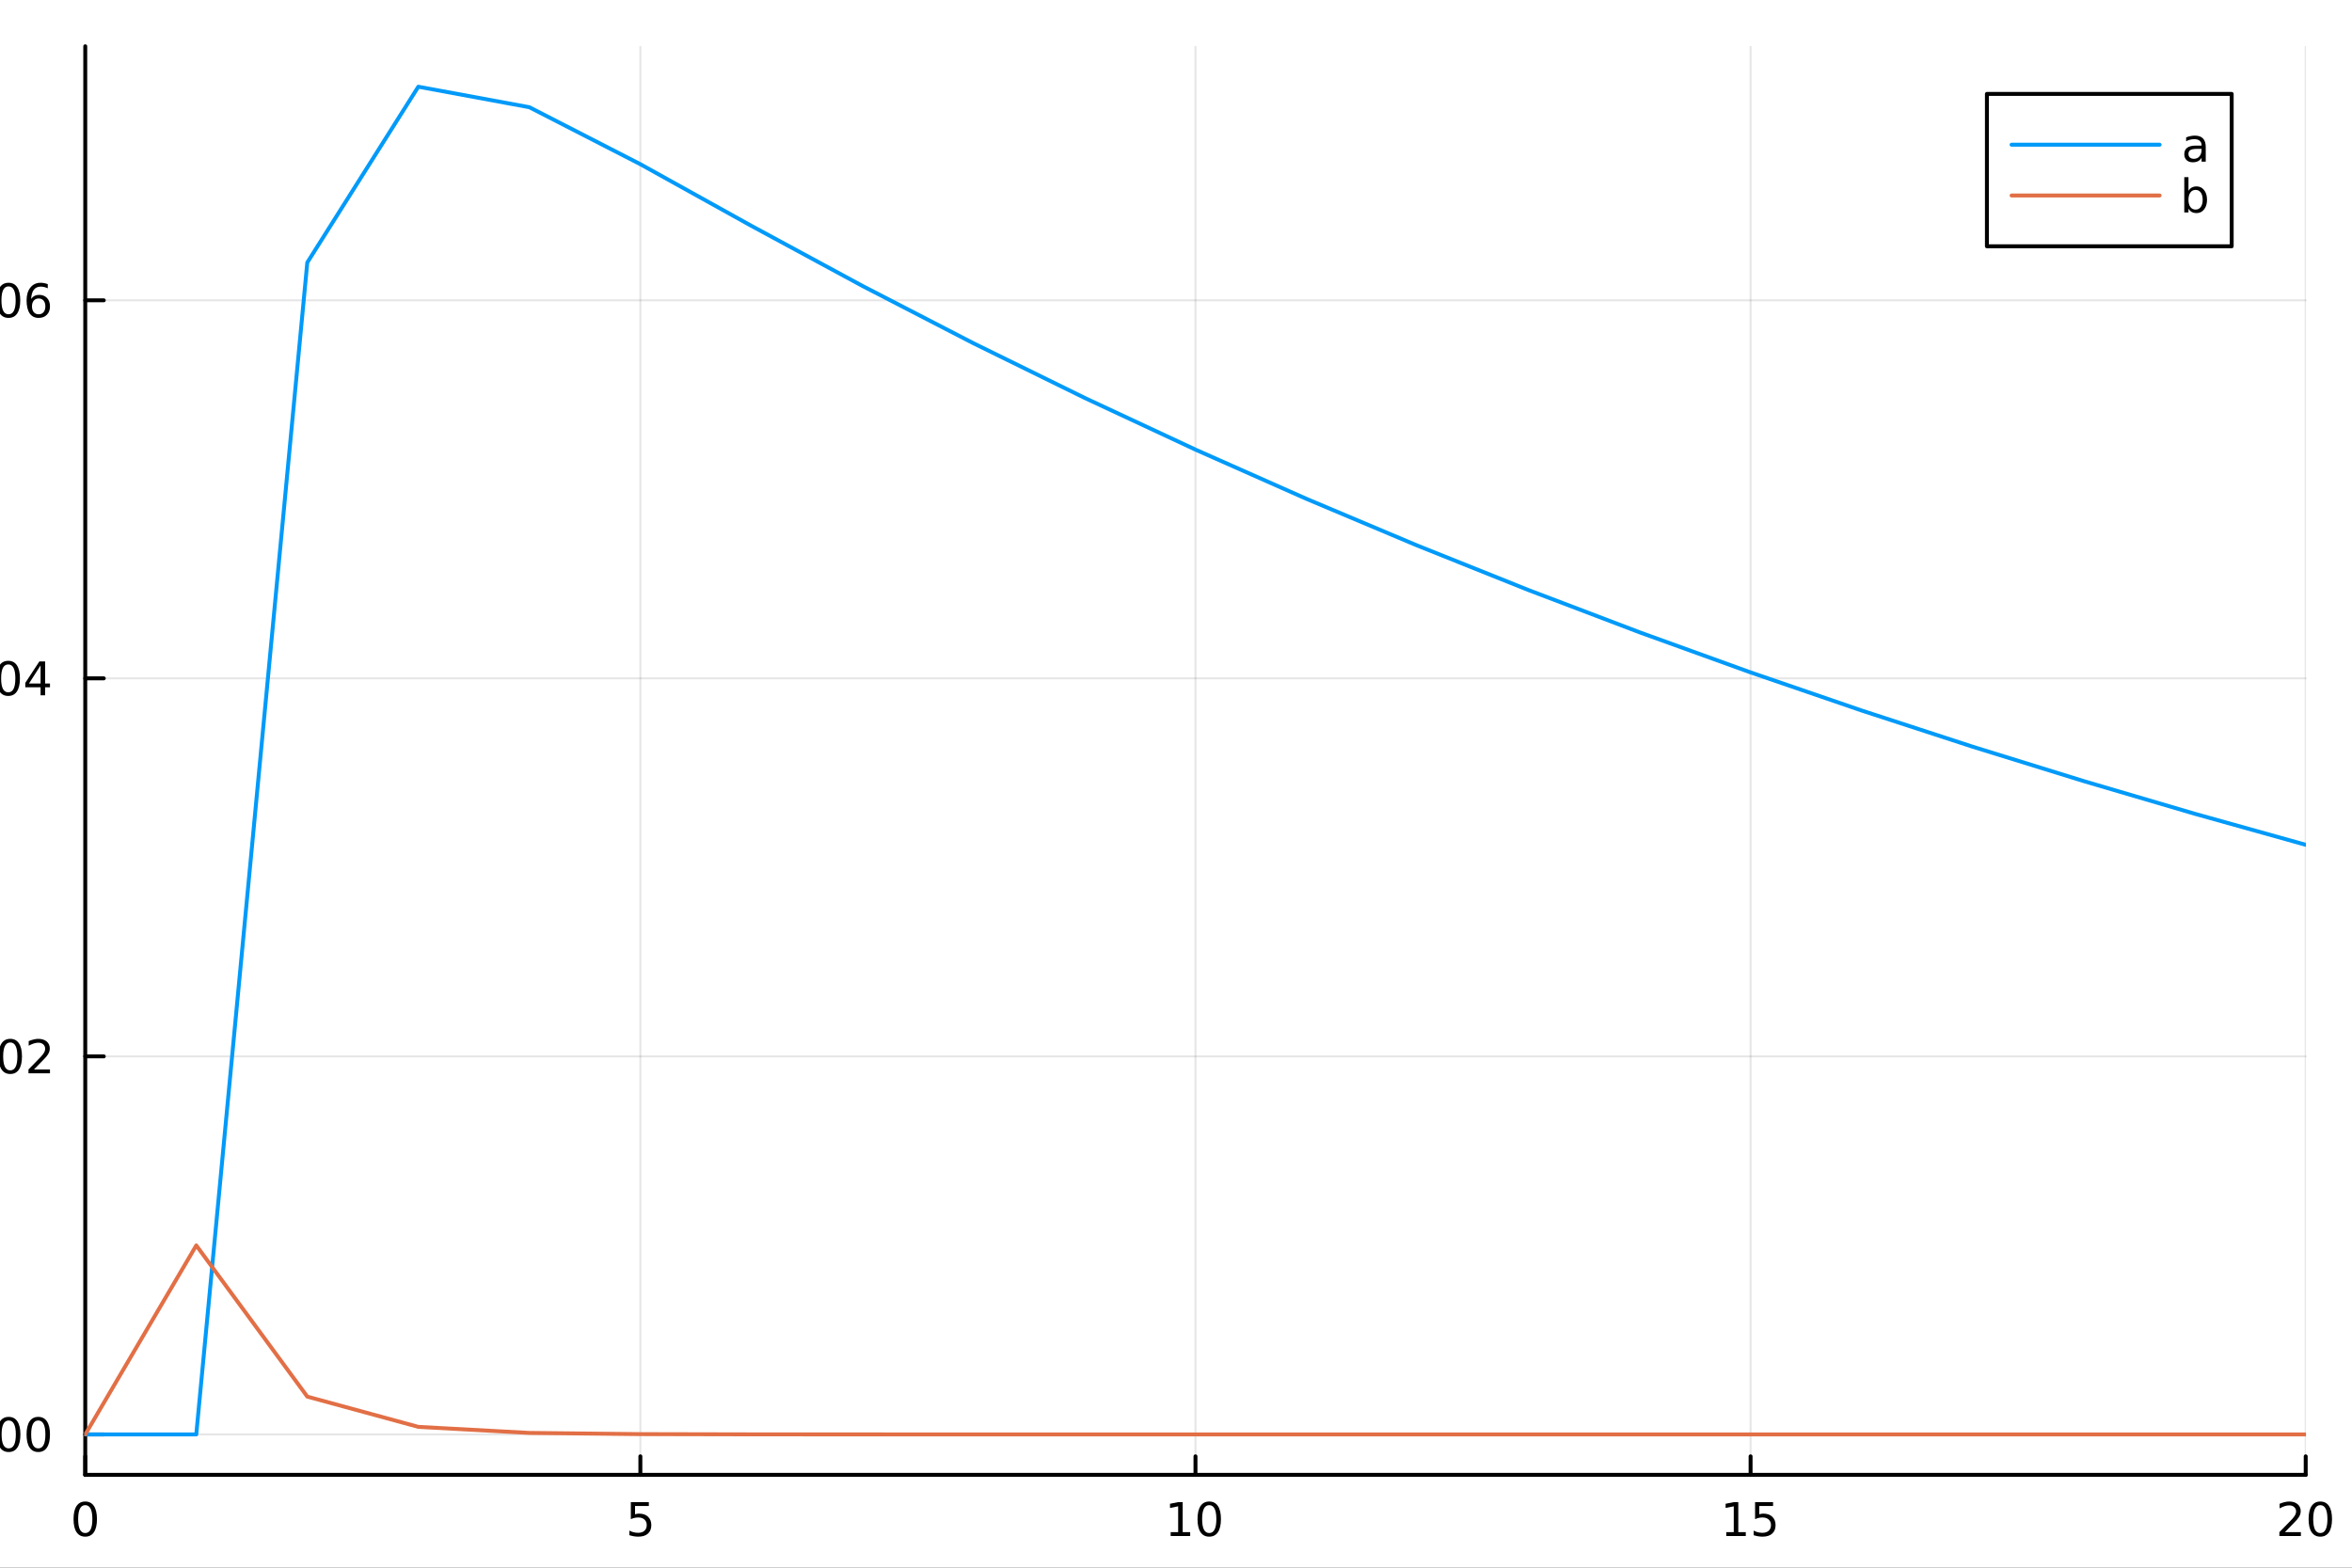 <?xml version="1.0" encoding="utf-8"?>
<svg xmlns="http://www.w3.org/2000/svg" xmlns:xlink="http://www.w3.org/1999/xlink" width="600" height="400" viewBox="0 0 2400 1600">
<rect x="0" y="0" width="2400" height="1600" fill="#333333" stroke="none"/>
<defs>
  <clipPath id="clip860">
    <rect x="0" y="0" width="2400" height="1600"/>
  </clipPath>
</defs>
<path clip-path="url(#clip860)" d="M0 1600 L2400 1600 L2400 0 L0 0  Z" fill="#ffffff" fill-rule="evenodd" fill-opacity="1"/>
<defs>
  <clipPath id="clip861">
    <rect x="480" y="0" width="1681" height="1600"/>
  </clipPath>
</defs>
<path clip-path="url(#clip860)" d="M86.992 1505.26 L2352.76 1505.26 L2352.76 47.244 L86.992 47.244  Z" fill="#ffffff" fill-rule="evenodd" fill-opacity="1"/>
<defs>
  <clipPath id="clip862">
    <rect x="86" y="47" width="2267" height="1459"/>
  </clipPath>
</defs>
<polyline clip-path="url(#clip862)" style="stroke:#000000; stroke-linecap:round; stroke-linejoin:round; stroke-width:2; stroke-opacity:0.1; fill:none" points="86.992,1505.26 86.992,47.244 "/>
<polyline clip-path="url(#clip862)" style="stroke:#000000; stroke-linecap:round; stroke-linejoin:round; stroke-width:2; stroke-opacity:0.1; fill:none" points="653.433,1505.26 653.433,47.244 "/>
<polyline clip-path="url(#clip862)" style="stroke:#000000; stroke-linecap:round; stroke-linejoin:round; stroke-width:2; stroke-opacity:0.1; fill:none" points="1219.87,1505.26 1219.87,47.244 "/>
<polyline clip-path="url(#clip862)" style="stroke:#000000; stroke-linecap:round; stroke-linejoin:round; stroke-width:2; stroke-opacity:0.1; fill:none" points="1786.31,1505.26 1786.31,47.244 "/>
<polyline clip-path="url(#clip862)" style="stroke:#000000; stroke-linecap:round; stroke-linejoin:round; stroke-width:2; stroke-opacity:0.1; fill:none" points="2352.76,1505.26 2352.76,47.244 "/>
<polyline clip-path="url(#clip860)" style="stroke:#000000; stroke-linecap:round; stroke-linejoin:round; stroke-width:4; stroke-opacity:1; fill:none" points="86.992,1505.26 2352.76,1505.26 "/>
<polyline clip-path="url(#clip860)" style="stroke:#000000; stroke-linecap:round; stroke-linejoin:round; stroke-width:4; stroke-opacity:1; fill:none" points="86.992,1505.26 86.992,1486.36 "/>
<polyline clip-path="url(#clip860)" style="stroke:#000000; stroke-linecap:round; stroke-linejoin:round; stroke-width:4; stroke-opacity:1; fill:none" points="653.433,1505.26 653.433,1486.36 "/>
<polyline clip-path="url(#clip860)" style="stroke:#000000; stroke-linecap:round; stroke-linejoin:round; stroke-width:4; stroke-opacity:1; fill:none" points="1219.87,1505.26 1219.87,1486.36 "/>
<polyline clip-path="url(#clip860)" style="stroke:#000000; stroke-linecap:round; stroke-linejoin:round; stroke-width:4; stroke-opacity:1; fill:none" points="1786.31,1505.26 1786.31,1486.36 "/>
<polyline clip-path="url(#clip860)" style="stroke:#000000; stroke-linecap:round; stroke-linejoin:round; stroke-width:4; stroke-opacity:1; fill:none" points="2352.76,1505.26 2352.76,1486.36 "/>
<path clip-path="url(#clip860)" d="M86.992 1536.18 Q83.381 1536.18 81.552 1539.74 Q79.747 1543.28 79.747 1550.41 Q79.747 1557.52 81.552 1561.09 Q83.381 1564.63 86.992 1564.63 Q90.626 1564.63 92.432 1561.09 Q94.261 1557.52 94.261 1550.41 Q94.261 1543.28 92.432 1539.74 Q90.626 1536.18 86.992 1536.18 M86.992 1532.47 Q92.802 1532.47 95.858 1537.08 Q98.936 1541.66 98.936 1550.41 Q98.936 1559.14 95.858 1563.75 Q92.802 1568.33 86.992 1568.33 Q81.182 1568.33 78.103 1563.75 Q75.048 1559.14 75.048 1550.41 Q75.048 1541.66 78.103 1537.08 Q81.182 1532.47 86.992 1532.47 Z" fill="#000000" fill-rule="nonzero" fill-opacity="1" /><path clip-path="url(#clip860)" d="M643.711 1533.1 L662.067 1533.1 L662.067 1537.04 L647.993 1537.04 L647.993 1545.51 Q649.012 1545.16 650.03 1545 Q651.049 1544.81 652.067 1544.81 Q657.854 1544.81 661.234 1547.98 Q664.614 1551.16 664.614 1556.57 Q664.614 1562.15 661.141 1565.25 Q657.669 1568.33 651.35 1568.33 Q649.174 1568.33 646.905 1567.96 Q644.66 1567.59 642.253 1566.85 L642.253 1562.15 Q644.336 1563.28 646.558 1563.84 Q648.78 1564.4 651.257 1564.4 Q655.262 1564.4 657.6 1562.29 Q659.938 1560.18 659.938 1556.57 Q659.938 1552.96 657.6 1550.85 Q655.262 1548.75 651.257 1548.75 Q649.382 1548.75 647.507 1549.16 Q645.655 1549.58 643.711 1550.46 L643.711 1533.1 Z" fill="#000000" fill-rule="nonzero" fill-opacity="1" /><path clip-path="url(#clip860)" d="M1194.56 1563.72 L1202.2 1563.72 L1202.2 1537.36 L1193.89 1539.03 L1193.89 1534.77 L1202.15 1533.1 L1206.83 1533.1 L1206.83 1563.72 L1214.47 1563.72 L1214.47 1567.66 L1194.56 1567.66 L1194.56 1563.72 Z" fill="#000000" fill-rule="nonzero" fill-opacity="1" /><path clip-path="url(#clip860)" d="M1233.91 1536.18 Q1230.3 1536.18 1228.47 1539.74 Q1226.67 1543.28 1226.67 1550.41 Q1226.67 1557.52 1228.47 1561.09 Q1230.3 1564.63 1233.91 1564.63 Q1237.55 1564.63 1239.35 1561.09 Q1241.18 1557.52 1241.18 1550.41 Q1241.18 1543.28 1239.35 1539.74 Q1237.55 1536.18 1233.91 1536.18 M1233.91 1532.47 Q1239.72 1532.47 1242.78 1537.08 Q1245.86 1541.66 1245.86 1550.41 Q1245.86 1559.14 1242.78 1563.75 Q1239.72 1568.33 1233.91 1568.33 Q1228.1 1568.33 1225.02 1563.75 Q1221.97 1559.14 1221.97 1550.41 Q1221.97 1541.66 1225.02 1537.08 Q1228.1 1532.47 1233.91 1532.47 Z" fill="#000000" fill-rule="nonzero" fill-opacity="1" /><path clip-path="url(#clip860)" d="M1761.5 1563.72 L1769.14 1563.72 L1769.14 1537.36 L1760.83 1539.03 L1760.83 1534.77 L1769.09 1533.1 L1773.77 1533.1 L1773.77 1563.72 L1781.41 1563.72 L1781.41 1567.66 L1761.5 1567.66 L1761.5 1563.72 Z" fill="#000000" fill-rule="nonzero" fill-opacity="1" /><path clip-path="url(#clip860)" d="M1790.9 1533.1 L1809.25 1533.1 L1809.25 1537.04 L1795.18 1537.04 L1795.18 1545.51 Q1796.2 1545.16 1797.22 1545 Q1798.24 1544.81 1799.25 1544.81 Q1805.04 1544.81 1808.42 1547.98 Q1811.8 1551.16 1811.8 1556.57 Q1811.8 1562.15 1808.33 1565.25 Q1804.86 1568.33 1798.54 1568.33 Q1796.36 1568.33 1794.09 1567.96 Q1791.85 1567.59 1789.44 1566.85 L1789.44 1562.15 Q1791.52 1563.28 1793.75 1563.84 Q1795.97 1564.4 1798.44 1564.4 Q1802.45 1564.4 1804.79 1562.29 Q1807.13 1560.18 1807.13 1556.57 Q1807.13 1552.96 1804.79 1550.85 Q1802.45 1548.75 1798.44 1548.75 Q1796.57 1548.75 1794.69 1549.16 Q1792.84 1549.58 1790.9 1550.46 L1790.9 1533.1 Z" fill="#000000" fill-rule="nonzero" fill-opacity="1" /><path clip-path="url(#clip860)" d="M2331.53 1563.72 L2347.85 1563.72 L2347.85 1567.66 L2325.9 1567.66 L2325.9 1563.72 Q2328.57 1560.97 2333.15 1556.34 Q2337.76 1551.69 2338.94 1550.35 Q2341.18 1547.82 2342.06 1546.09 Q2342.96 1544.33 2342.96 1542.64 Q2342.96 1539.88 2341.02 1538.15 Q2339.1 1536.41 2336 1536.41 Q2333.8 1536.41 2331.34 1537.17 Q2328.91 1537.94 2326.14 1539.49 L2326.14 1534.77 Q2328.96 1533.63 2331.41 1533.05 Q2333.87 1532.47 2335.9 1532.47 Q2341.27 1532.47 2344.47 1535.16 Q2347.66 1537.85 2347.66 1542.34 Q2347.66 1544.47 2346.85 1546.39 Q2346.07 1548.28 2343.96 1550.88 Q2343.38 1551.55 2340.28 1554.77 Q2337.18 1557.96 2331.53 1563.72 Z" fill="#000000" fill-rule="nonzero" fill-opacity="1" /><path clip-path="url(#clip860)" d="M2367.66 1536.18 Q2364.05 1536.18 2362.22 1539.74 Q2360.42 1543.28 2360.42 1550.41 Q2360.42 1557.52 2362.22 1561.09 Q2364.05 1564.63 2367.66 1564.63 Q2371.3 1564.63 2373.1 1561.09 Q2374.93 1557.52 2374.93 1550.41 Q2374.93 1543.28 2373.1 1539.74 Q2371.3 1536.18 2367.66 1536.18 M2367.66 1532.47 Q2373.47 1532.47 2376.53 1537.08 Q2379.61 1541.66 2379.61 1550.41 Q2379.61 1559.14 2376.53 1563.75 Q2373.47 1568.33 2367.66 1568.33 Q2361.85 1568.33 2358.77 1563.75 Q2355.72 1559.14 2355.72 1550.41 Q2355.72 1541.66 2358.77 1537.08 Q2361.85 1532.47 2367.66 1532.47 Z" fill="#000000" fill-rule="nonzero" fill-opacity="1" /><path clip-path="url(#clip860)" d="M1218.94 1604.35 L1218.94 1614.48 L1231 1614.48 L1231 1619.03 L1218.94 1619.03 L1218.94 1638.38 Q1218.94 1642.74 1220.11 1643.98 Q1221.32 1645.22 1224.98 1645.22 L1231 1645.22 L1231 1650.12 L1224.98 1650.12 Q1218.2 1650.12 1215.62 1647.61 Q1213.05 1645.06 1213.05 1638.38 L1213.05 1619.03 L1208.75 1619.03 L1208.75 1614.48 L1213.05 1614.48 L1213.05 1604.35 L1218.94 1604.35 Z" fill="#000000" fill-rule="nonzero" fill-opacity="1" /><polyline clip-path="url(#clip862)" style="stroke:#000000; stroke-linecap:round; stroke-linejoin:round; stroke-width:2; stroke-opacity:0.1; fill:none" points="86.992,1464 2352.76,1464 "/>
<polyline clip-path="url(#clip862)" style="stroke:#000000; stroke-linecap:round; stroke-linejoin:round; stroke-width:2; stroke-opacity:0.1; fill:none" points="86.992,1078.16 2352.76,1078.16 "/>
<polyline clip-path="url(#clip862)" style="stroke:#000000; stroke-linecap:round; stroke-linejoin:round; stroke-width:2; stroke-opacity:0.1; fill:none" points="86.992,692.334 2352.76,692.334 "/>
<polyline clip-path="url(#clip862)" style="stroke:#000000; stroke-linecap:round; stroke-linejoin:round; stroke-width:2; stroke-opacity:0.1; fill:none" points="86.992,306.503 2352.76,306.503 "/>
<polyline clip-path="url(#clip860)" style="stroke:#000000; stroke-linecap:round; stroke-linejoin:round; stroke-width:4; stroke-opacity:1; fill:none" points="86.992,1505.26 86.992,47.244 "/>
<polyline clip-path="url(#clip860)" style="stroke:#000000; stroke-linecap:round; stroke-linejoin:round; stroke-width:4; stroke-opacity:1; fill:none" points="86.992,1464 105.89,1464 "/>
<polyline clip-path="url(#clip860)" style="stroke:#000000; stroke-linecap:round; stroke-linejoin:round; stroke-width:4; stroke-opacity:1; fill:none" points="86.992,1078.16 105.89,1078.16 "/>
<polyline clip-path="url(#clip860)" style="stroke:#000000; stroke-linecap:round; stroke-linejoin:round; stroke-width:4; stroke-opacity:1; fill:none" points="86.992,692.334 105.89,692.334 "/>
<polyline clip-path="url(#clip860)" style="stroke:#000000; stroke-linecap:round; stroke-linejoin:round; stroke-width:4; stroke-opacity:1; fill:none" points="86.992,306.503 105.89,306.503 "/>
<path clip-path="url(#clip860)" d="M-36.345 1449.79 Q-39.956 1449.79 -41.785 1453.36 Q-43.591 1456.9 -43.591 1464.03 Q-43.591 1471.14 -41.785 1474.7 Q-39.956 1478.24 -36.345 1478.24 Q-32.711 1478.24 -30.906 1474.7 Q-29.077 1471.14 -29.077 1464.03 Q-29.077 1456.9 -30.906 1453.36 Q-32.711 1449.79 -36.345 1449.79 M-36.345 1446.09 Q-30.535 1446.09 -27.48 1450.7 Q-24.401 1455.28 -24.401 1464.03 Q-24.401 1472.76 -27.48 1477.36 Q-30.535 1481.95 -36.345 1481.95 Q-42.156 1481.95 -45.234 1477.36 Q-48.29 1472.76 -48.29 1464.03 Q-48.29 1455.28 -45.234 1450.7 Q-42.156 1446.09 -36.345 1446.09 Z" fill="#000000" fill-rule="nonzero" fill-opacity="1" /><path clip-path="url(#clip860)" d="M-16.183 1475.4 L-11.299 1475.4 L-11.299 1481.28 L-16.183 1481.28 L-16.183 1475.4 Z" fill="#000000" fill-rule="nonzero" fill-opacity="1" /><path clip-path="url(#clip860)" d="M8.886 1449.79 Q5.275 1449.79 3.446 1453.36 Q1.641 1456.9 1.641 1464.03 Q1.641 1471.14 3.446 1474.7 Q5.275 1478.24 8.886 1478.24 Q12.52 1478.24 14.326 1474.7 Q16.154 1471.14 16.154 1464.03 Q16.154 1456.9 14.326 1453.36 Q12.52 1449.79 8.886 1449.79 M8.886 1446.09 Q14.696 1446.09 17.752 1450.7 Q20.83 1455.28 20.83 1464.03 Q20.83 1472.76 17.752 1477.36 Q14.696 1481.95 8.886 1481.95 Q3.076 1481.95 -0.003 1477.36 Q-3.059 1472.76 -3.059 1464.03 Q-3.059 1455.28 -0.003 1450.7 Q3.076 1446.09 8.886 1446.09 Z" fill="#000000" fill-rule="nonzero" fill-opacity="1" /><path clip-path="url(#clip860)" d="M39.048 1449.79 Q35.437 1449.79 33.608 1453.36 Q31.802 1456.9 31.802 1464.03 Q31.802 1471.14 33.608 1474.7 Q35.437 1478.24 39.048 1478.24 Q42.682 1478.24 44.487 1474.7 Q46.316 1471.14 46.316 1464.03 Q46.316 1456.9 44.487 1453.36 Q42.682 1449.79 39.048 1449.79 M39.048 1446.09 Q44.858 1446.09 47.913 1450.7 Q50.992 1455.28 50.992 1464.03 Q50.992 1472.76 47.913 1477.36 Q44.858 1481.95 39.048 1481.95 Q33.238 1481.95 30.159 1477.36 Q27.103 1472.76 27.103 1464.03 Q27.103 1455.28 30.159 1450.7 Q33.238 1446.09 39.048 1446.09 Z" fill="#000000" fill-rule="nonzero" fill-opacity="1" /><path clip-path="url(#clip860)" d="M-34.748 1063.96 Q-38.359 1063.96 -40.188 1067.53 Q-41.993 1071.07 -41.993 1078.2 Q-41.993 1085.31 -40.188 1088.87 Q-38.359 1092.41 -34.748 1092.41 Q-31.114 1092.41 -29.308 1088.87 Q-27.48 1085.31 -27.48 1078.2 Q-27.48 1071.07 -29.308 1067.53 Q-31.114 1063.96 -34.748 1063.96 M-34.748 1060.26 Q-28.938 1060.26 -25.883 1064.87 Q-22.804 1069.45 -22.804 1078.2 Q-22.804 1086.93 -25.883 1091.53 Q-28.938 1096.12 -34.748 1096.12 Q-40.558 1096.12 -43.637 1091.53 Q-46.693 1086.93 -46.693 1078.2 Q-46.693 1069.45 -43.637 1064.87 Q-40.558 1060.26 -34.748 1060.26 Z" fill="#000000" fill-rule="nonzero" fill-opacity="1" /><path clip-path="url(#clip860)" d="M-14.586 1089.56 L-9.702 1089.56 L-9.702 1095.44 L-14.586 1095.44 L-14.586 1089.56 Z" fill="#000000" fill-rule="nonzero" fill-opacity="1" /><path clip-path="url(#clip860)" d="M10.483 1063.96 Q6.872 1063.96 5.043 1067.53 Q3.238 1071.07 3.238 1078.2 Q3.238 1085.31 5.043 1088.87 Q6.872 1092.41 10.483 1092.41 Q14.117 1092.41 15.923 1088.87 Q17.752 1085.31 17.752 1078.2 Q17.752 1071.07 15.923 1067.53 Q14.117 1063.96 10.483 1063.96 M10.483 1060.26 Q16.293 1060.26 19.349 1064.87 Q22.427 1069.45 22.427 1078.2 Q22.427 1086.93 19.349 1091.53 Q16.293 1096.12 10.483 1096.12 Q4.673 1096.12 1.594 1091.53 Q-1.461 1086.93 -1.461 1078.2 Q-1.461 1069.45 1.594 1064.87 Q4.673 1060.26 10.483 1060.26 Z" fill="#000000" fill-rule="nonzero" fill-opacity="1" /><path clip-path="url(#clip860)" d="M34.673 1091.51 L50.992 1091.51 L50.992 1095.44 L29.048 1095.44 L29.048 1091.51 Q31.71 1088.75 36.293 1084.13 Q40.9 1079.47 42.08 1078.13 Q44.325 1075.61 45.205 1073.87 Q46.108 1072.11 46.108 1070.42 Q46.108 1067.67 44.163 1065.93 Q42.242 1064.19 39.14 1064.19 Q36.941 1064.19 34.488 1064.96 Q32.057 1065.72 29.279 1067.27 L29.279 1062.55 Q32.103 1061.42 34.557 1060.84 Q37.011 1060.26 39.048 1060.26 Q44.418 1060.26 47.612 1062.94 Q50.807 1065.63 50.807 1070.12 Q50.807 1072.25 49.997 1074.17 Q49.21 1076.07 47.103 1078.66 Q46.525 1079.33 43.423 1082.55 Q40.321 1085.75 34.673 1091.51 Z" fill="#000000" fill-rule="nonzero" fill-opacity="1" /><path clip-path="url(#clip860)" d="M-36.831 678.132 Q-40.443 678.132 -42.271 681.697 Q-44.077 685.239 -44.077 692.369 Q-44.077 699.475 -42.271 703.04 Q-40.443 706.581 -36.831 706.581 Q-33.197 706.581 -31.392 703.04 Q-29.563 699.475 -29.563 692.369 Q-29.563 685.239 -31.392 681.697 Q-33.197 678.132 -36.831 678.132 M-36.831 674.429 Q-31.021 674.429 -27.966 679.035 Q-24.887 683.619 -24.887 692.369 Q-24.887 701.095 -27.966 705.702 Q-31.021 710.285 -36.831 710.285 Q-42.642 710.285 -45.72 705.702 Q-48.776 701.095 -48.776 692.369 Q-48.776 683.619 -45.72 679.035 Q-42.642 674.429 -36.831 674.429 Z" fill="#000000" fill-rule="nonzero" fill-opacity="1" /><path clip-path="url(#clip860)" d="M-16.669 703.734 L-11.785 703.734 L-11.785 709.614 L-16.669 709.614 L-16.669 703.734 Z" fill="#000000" fill-rule="nonzero" fill-opacity="1" /><path clip-path="url(#clip860)" d="M8.4 678.132 Q4.789 678.132 2.96 681.697 Q1.154 685.239 1.154 692.369 Q1.154 699.475 2.96 703.04 Q4.789 706.581 8.4 706.581 Q12.034 706.581 13.839 703.04 Q15.668 699.475 15.668 692.369 Q15.668 685.239 13.839 681.697 Q12.034 678.132 8.4 678.132 M8.4 674.429 Q14.21 674.429 17.265 679.035 Q20.344 683.619 20.344 692.369 Q20.344 701.095 17.265 705.702 Q14.21 710.285 8.4 710.285 Q2.59 710.285 -0.489 705.702 Q-3.545 701.095 -3.545 692.369 Q-3.545 683.619 -0.489 679.035 Q2.59 674.429 8.4 674.429 Z" fill="#000000" fill-rule="nonzero" fill-opacity="1" /><path clip-path="url(#clip860)" d="M41.409 679.128 L29.603 697.577 L41.409 697.577 L41.409 679.128 M40.182 675.054 L46.062 675.054 L46.062 697.577 L50.992 697.577 L50.992 701.466 L46.062 701.466 L46.062 709.614 L41.409 709.614 L41.409 701.466 L25.807 701.466 L25.807 696.952 L40.182 675.054 Z" fill="#000000" fill-rule="nonzero" fill-opacity="1" /><path clip-path="url(#clip860)" d="M-36.507 292.302 Q-40.118 292.302 -41.947 295.867 Q-43.753 299.408 -43.753 306.538 Q-43.753 313.644 -41.947 317.209 Q-40.118 320.751 -36.507 320.751 Q-32.873 320.751 -31.068 317.209 Q-29.239 313.644 -29.239 306.538 Q-29.239 299.408 -31.068 295.867 Q-32.873 292.302 -36.507 292.302 M-36.507 288.598 Q-30.697 288.598 -27.642 293.205 Q-24.563 297.788 -24.563 306.538 Q-24.563 315.265 -27.642 319.871 Q-30.697 324.454 -36.507 324.454 Q-42.318 324.454 -45.396 319.871 Q-48.452 315.265 -48.452 306.538 Q-48.452 297.788 -45.396 293.205 Q-42.318 288.598 -36.507 288.598 Z" fill="#000000" fill-rule="nonzero" fill-opacity="1" /><path clip-path="url(#clip860)" d="M-16.346 317.903 L-11.461 317.903 L-11.461 323.783 L-16.346 323.783 L-16.346 317.903 Z" fill="#000000" fill-rule="nonzero" fill-opacity="1" /><path clip-path="url(#clip860)" d="M8.724 292.302 Q5.113 292.302 3.284 295.867 Q1.478 299.408 1.478 306.538 Q1.478 313.644 3.284 317.209 Q5.113 320.751 8.724 320.751 Q12.358 320.751 14.164 317.209 Q15.992 313.644 15.992 306.538 Q15.992 299.408 14.164 295.867 Q12.358 292.302 8.724 292.302 M8.724 288.598 Q14.534 288.598 17.59 293.205 Q20.668 297.788 20.668 306.538 Q20.668 315.265 17.59 319.871 Q14.534 324.454 8.724 324.454 Q2.914 324.454 -0.165 319.871 Q-3.221 315.265 -3.221 306.538 Q-3.221 297.788 -0.165 293.205 Q2.914 288.598 8.724 288.598 Z" fill="#000000" fill-rule="nonzero" fill-opacity="1" /><path clip-path="url(#clip860)" d="M39.464 304.64 Q36.316 304.64 34.464 306.792 Q32.636 308.945 32.636 312.695 Q32.636 316.422 34.464 318.598 Q36.316 320.751 39.464 320.751 Q42.612 320.751 44.441 318.598 Q46.293 316.422 46.293 312.695 Q46.293 308.945 44.441 306.792 Q42.612 304.64 39.464 304.64 M48.747 289.987 L48.747 294.246 Q46.987 293.413 45.182 292.973 Q43.4 292.533 41.64 292.533 Q37.011 292.533 34.557 295.658 Q32.127 298.783 31.779 305.103 Q33.145 303.089 35.205 302.024 Q37.265 300.936 39.742 300.936 Q44.95 300.936 47.96 304.107 Q50.992 307.255 50.992 312.695 Q50.992 318.019 47.844 321.237 Q44.696 324.454 39.464 324.454 Q33.469 324.454 30.298 319.871 Q27.127 315.265 27.127 306.538 Q27.127 298.343 31.015 293.482 Q34.904 288.598 41.455 288.598 Q43.214 288.598 44.997 288.945 Q46.802 289.292 48.747 289.987 Z" fill="#000000" fill-rule="nonzero" fill-opacity="1" /><polyline clip-path="url(#clip862)" style="stroke:#009af9; stroke-linecap:round; stroke-linejoin:round; stroke-width:4; stroke-opacity:1; fill:none" points="86.992,1464 200.28,1464 313.569,267.92 426.857,88.509 540.145,109.44 653.433,167.599 766.721,230.505 880.009,291.797 993.298,350.33 1106.59,405.998 1219.87,458.895 1333.16,509.149 1446.45,556.892 1559.74,602.247 1673.03,645.334 1786.31,686.267 1899.6,725.154 2012.89,762.096 2126.18,797.191 2239.47,830.531 2352.76,862.204 "/>
<polyline clip-path="url(#clip862)" style="stroke:#e26f46; stroke-linecap:round; stroke-linejoin:round; stroke-width:4; stroke-opacity:1; fill:none" points="86.992,1464 200.28,1271.08 313.569,1425.41 426.857,1456.28 540.145,1462.45 653.433,1463.69 766.721,1463.93 880.009,1463.98 993.298,1463.99 1106.59,1463.99 1219.87,1464 1333.16,1464 1446.45,1464 1559.74,1464 1673.03,1464 1786.31,1464 1899.6,1464 2012.89,1464 2126.18,1464 2239.47,1464 2352.76,1464 "/>
<path clip-path="url(#clip860)" d="M2027.46 251.365 L2277.23 251.365 L2277.23 95.845 L2027.46 95.845  Z" fill="#ffffff" fill-rule="evenodd" fill-opacity="1"/>
<polyline clip-path="url(#clip860)" style="stroke:#000000; stroke-linecap:round; stroke-linejoin:round; stroke-width:4; stroke-opacity:1; fill:none" points="2027.46,251.365 2277.23,251.365 2277.23,95.845 2027.46,95.845 2027.46,251.365 "/>
<polyline clip-path="url(#clip860)" style="stroke:#009af9; stroke-linecap:round; stroke-linejoin:round; stroke-width:4; stroke-opacity:1; fill:none" points="2052.63,147.685 2203.69,147.685 "/>
<path clip-path="url(#clip860)" d="M2242.26 151.932 Q2237.1 151.932 2235.11 153.113 Q2233.12 154.293 2233.12 157.141 Q2233.12 159.409 2234.6 160.752 Q2236.11 162.071 2238.68 162.071 Q2242.22 162.071 2244.35 159.571 Q2246.5 157.048 2246.5 152.881 L2246.5 151.932 L2242.26 151.932 M2250.76 150.173 L2250.76 164.965 L2246.5 164.965 L2246.5 161.029 Q2245.04 163.391 2242.87 164.525 Q2240.69 165.636 2237.54 165.636 Q2233.56 165.636 2231.2 163.414 Q2228.86 161.168 2228.86 157.418 Q2228.86 153.043 2231.78 150.821 Q2234.72 148.599 2240.53 148.599 L2246.5 148.599 L2246.5 148.182 Q2246.5 145.243 2244.56 143.645 Q2242.63 142.025 2239.14 142.025 Q2236.92 142.025 2234.81 142.557 Q2232.7 143.09 2230.76 144.155 L2230.76 140.219 Q2233.1 139.317 2235.3 138.877 Q2237.5 138.414 2239.58 138.414 Q2245.2 138.414 2247.98 141.33 Q2250.76 144.247 2250.76 150.173 Z" fill="#000000" fill-rule="nonzero" fill-opacity="1" /><polyline clip-path="url(#clip860)" style="stroke:#e26f46; stroke-linecap:round; stroke-linejoin:round; stroke-width:4; stroke-opacity:1; fill:none" points="2052.63,199.525 2203.69,199.525 "/>
<path clip-path="url(#clip860)" d="M2247.63 203.865 Q2247.63 199.166 2245.69 196.504 Q2243.77 193.819 2240.39 193.819 Q2237.01 193.819 2235.06 196.504 Q2233.14 199.166 2233.14 203.865 Q2233.14 208.564 2235.06 211.249 Q2237.01 213.911 2240.39 213.911 Q2243.77 213.911 2245.69 211.249 Q2247.63 208.564 2247.63 203.865 M2233.14 194.814 Q2234.49 192.499 2236.52 191.388 Q2238.58 190.254 2241.43 190.254 Q2246.15 190.254 2249.09 194.004 Q2252.06 197.754 2252.06 203.865 Q2252.06 209.976 2249.09 213.726 Q2246.15 217.476 2241.43 217.476 Q2238.58 217.476 2236.52 216.365 Q2234.49 215.231 2233.14 212.916 L2233.14 216.805 L2228.86 216.805 L2228.86 180.786 L2233.14 180.786 L2233.14 194.814 Z" fill="#000000" fill-rule="nonzero" fill-opacity="1" /></svg>
